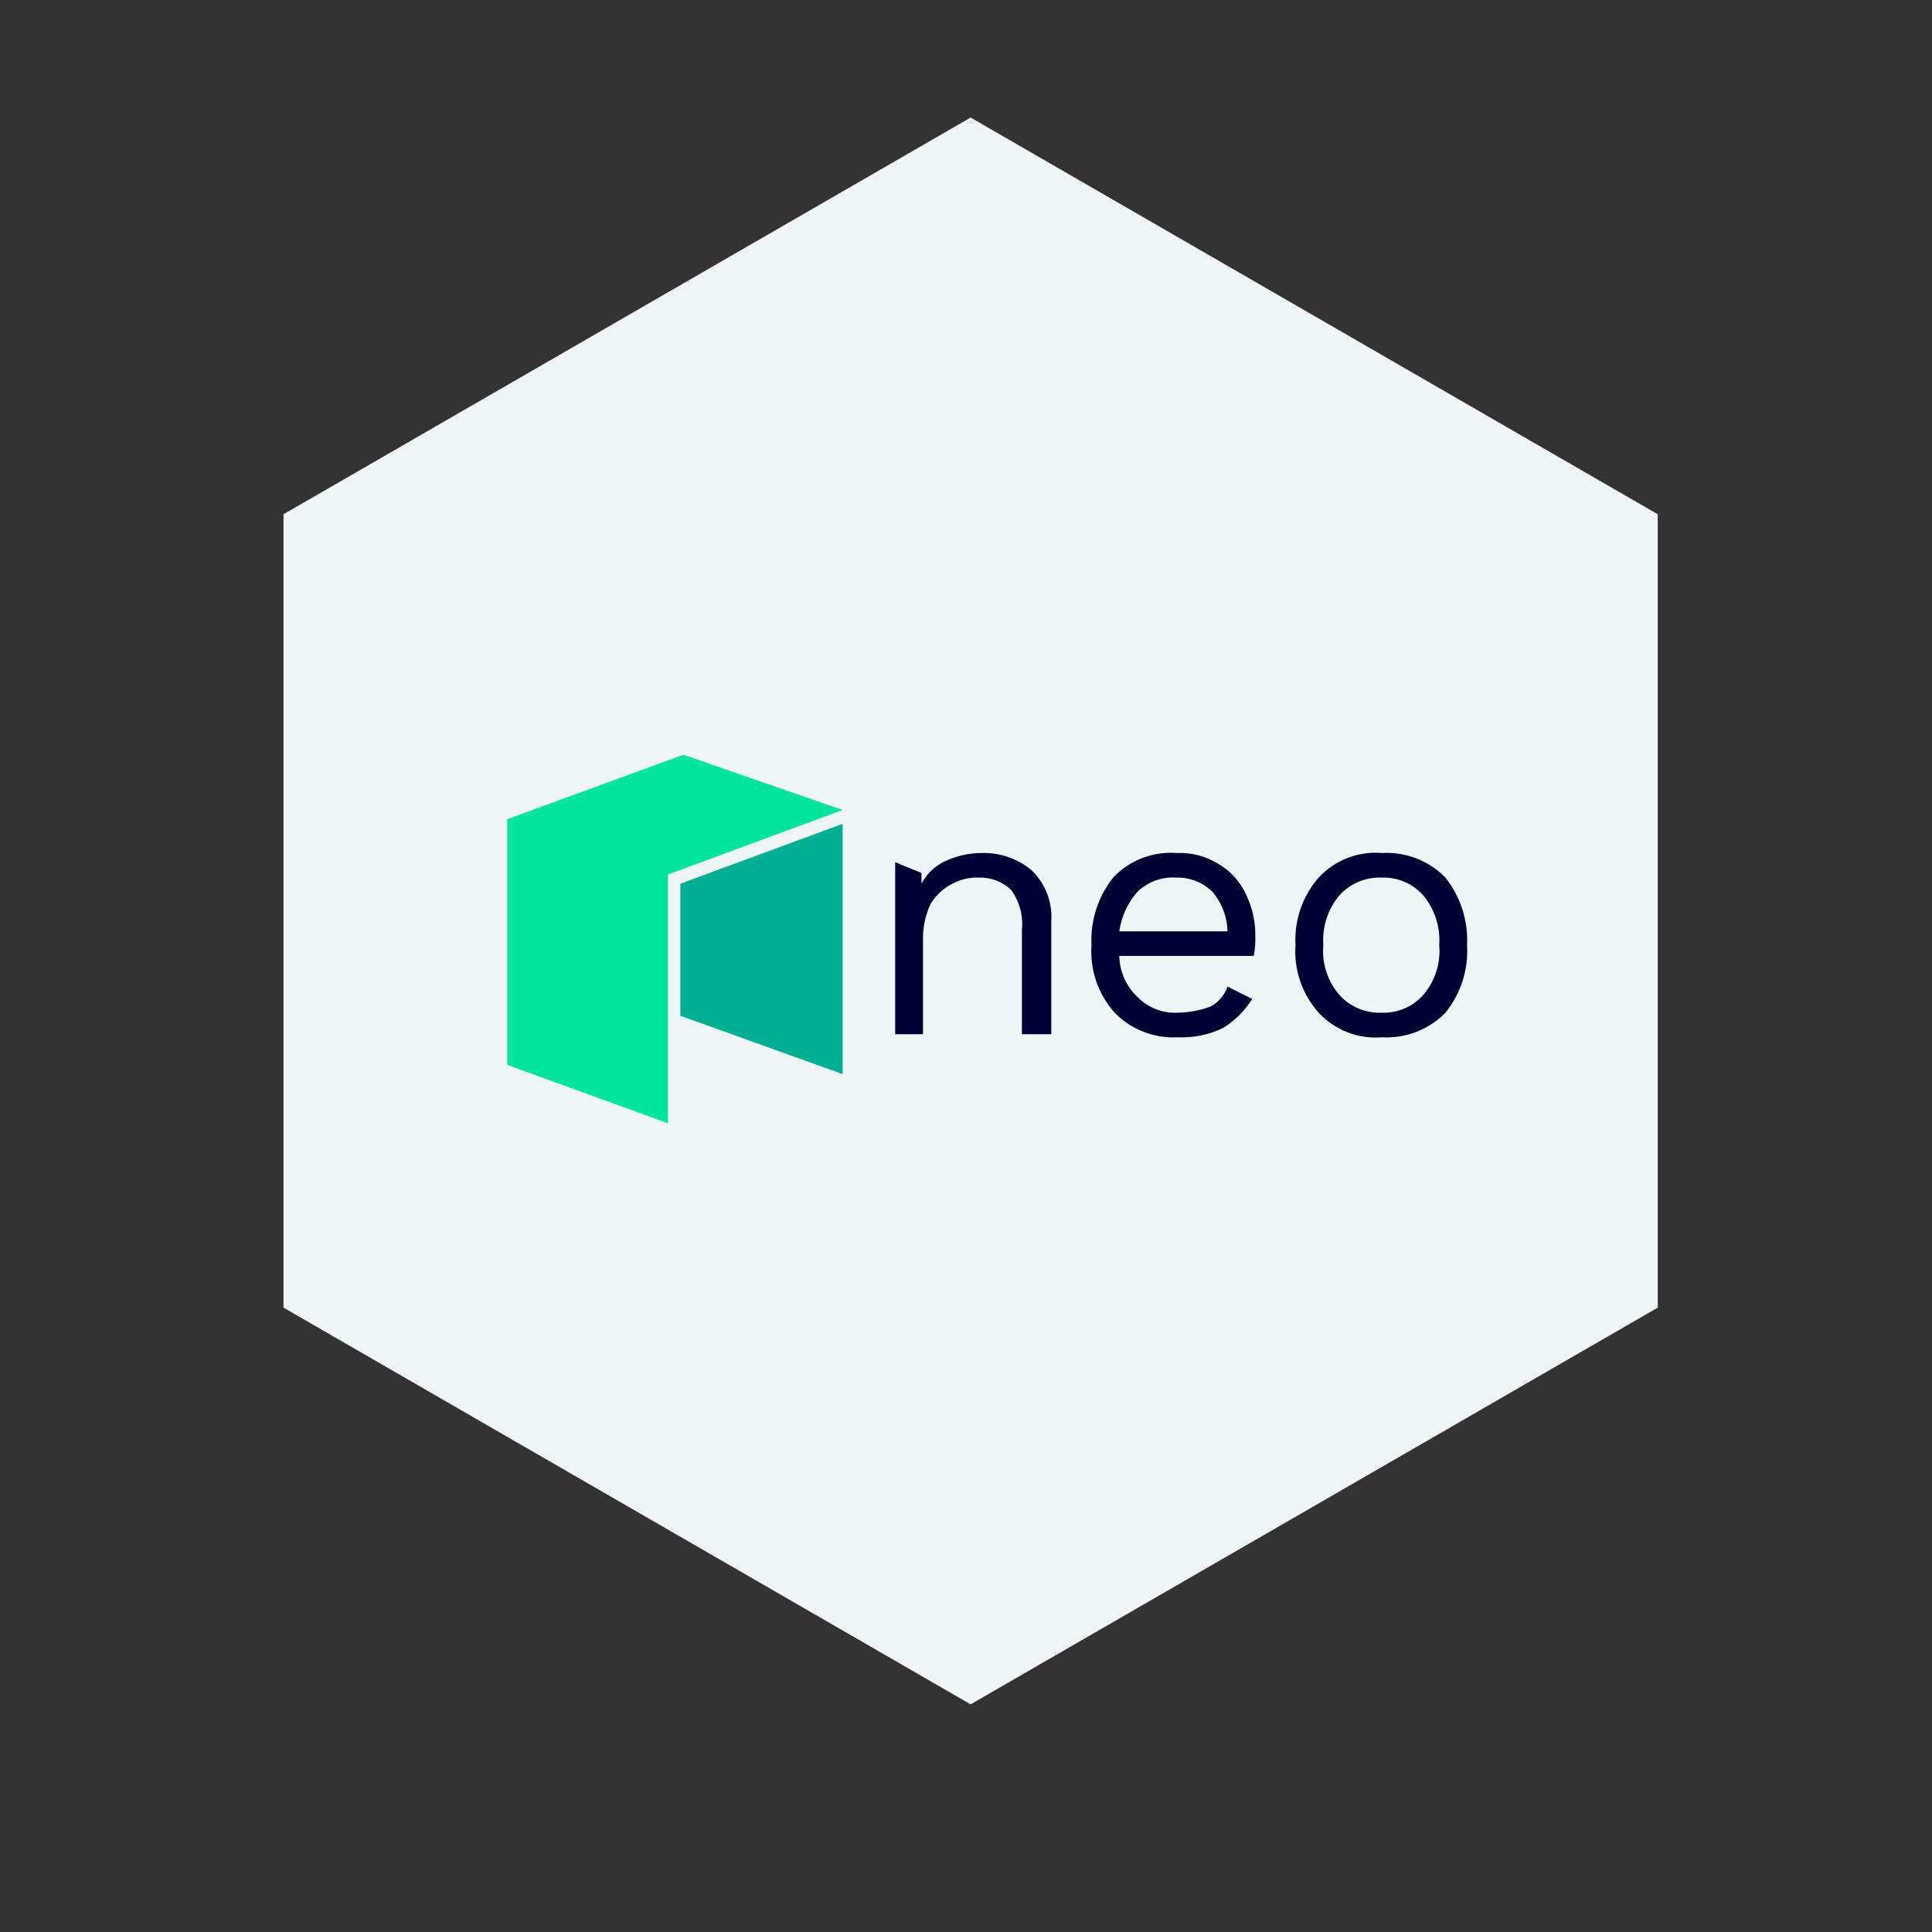 <svg fill="none" height="150" viewBox="0 0 150 150" width="150" xmlns="http://www.w3.org/2000/svg" xmlns:xlink="http://www.w3.org/1999/xlink"><rect x="0" y="0" width="150" height="150" fill="#333333" stroke="none"/><clipPath id="a"><path d="m1.214 9.126h148.562v163.056h-148.562z"/></clipPath><clipPath id="b"><path d="m37.102 56.808h78v31h-78z"/></clipPath><mask id="c" height="150" maskUnits="userSpaceOnUse" width="150" x="0" y="0"><path d="m0 0h150v150h-150z" fill="#d9d9d9"/></mask><g mask="url(#c)"><g clip-path="url(#a)"><path d="m75.359 9.126 53.346 30.8v61.599l-53.346 30.8-53.346-30.8v-61.599z" fill="#f0f5f6"/></g><g clip-path="url(#b)"><g fill="#003"><path d="m80.062 67.539c.533.503.949 1.116 1.218 1.796s.386 1.41.342 2.139v8.823h-2.28v-8.108c.11-1.101-.189-2.203-.84-3.1-.335-.318-.731-.566-1.163-.729-.433-.164-.894-.24-1.357-.225-.711-.026-1.415.139-2.04.477-.694.352-1.276.889-1.68 1.55-.408.857-.614 1.795-.6 2.742v7.392h-2.16v-13.354l2.04.835v.835c.416-.796 1.093-1.427 1.92-1.788.867-.391 1.808-.594 2.76-.596 1.398-.04 2.763.426 3.84 1.312z"/><path d="m97.342 74.216h-10.44c.011.605.145 1.202.392 1.754.247.553.604 1.051 1.048 1.465.406.406.894.723 1.431.928.538.205 1.113.295 1.689.264.861-.02 1.712-.181 2.52-.477.623-.33 1.096-.885 1.32-1.55l1.92.954c-.571.922-1.352 1.698-2.28 2.265-1.082.524-2.278.77-3.48.715-.91.051-1.82-.093-2.669-.422-.849-.329-1.617-.836-2.251-1.485-.636-.712-1.123-1.542-1.432-2.443-.309-.901-.434-1.854-.368-2.803-.094-1.893.502-3.756 1.68-5.246.625-.663 1.391-1.178 2.242-1.508s1.766-.467 2.678-.399c1.14-.054 2.27.237 3.24.835.953.551 1.708 1.385 2.16 2.385.489 1.003.736 2.105.72 3.219.02.519-.021 1.04-.12 1.55zm-9-5.008c-.78.868-1.281 1.947-1.44 3.1h8.4c-.024-1.141-.448-2.237-1.2-3.1-.366-.352-.798-.628-1.272-.812-.474-.184-.98-.273-1.488-.261-.548-.037-1.097.039-1.613.223-.516.185-.989.474-1.387.85z"/><path d="m112.222 68.135c1.177 1.491 1.774 3.353 1.68 5.246.116 1.895-.483 3.766-1.68 5.246-.635.65-1.403 1.156-2.252 1.485-.848.329-1.759.473-2.668.422-.913.076-1.83-.056-2.683-.387-.853-.331-1.618-.851-2.237-1.521-.636-.712-1.123-1.542-1.432-2.443-.31-.901-.435-1.854-.368-2.803-.108-1.915.538-3.796 1.8-5.246.619-.67 1.384-1.19 2.237-1.521.853-.331 1.77-.463 2.683-.387.909-.051 1.82.093 2.668.422.849.329 1.617.836 2.252 1.485zm-8.28 1.431c-.869 1.077-1.298 2.439-1.2 3.815-.123 1.379.309 2.751 1.2 3.815.415.475.933.85 1.515 1.098.582.248 1.212.362 1.845.333.613.019 1.223-.1 1.784-.347s1.059-.618 1.456-1.083c.891-1.065 1.322-2.436 1.2-3.815.097-1.377-.331-2.739-1.2-3.815-.397-.465-.895-.836-1.456-1.083s-1.171-.366-1.784-.347c-.633-.029-1.263.085-1.845.333-.582.248-1.1.623-1.515 1.098z"/></g><path d="m39.382 63.603v19.077l12.48 4.531v-19.315l13.56-5.008-12.36-4.292z" fill="#00e599"/><path d="m52.822 68.611v10.254l12.6 4.531v-19.435z" fill="#00af92"/></g></g></svg>